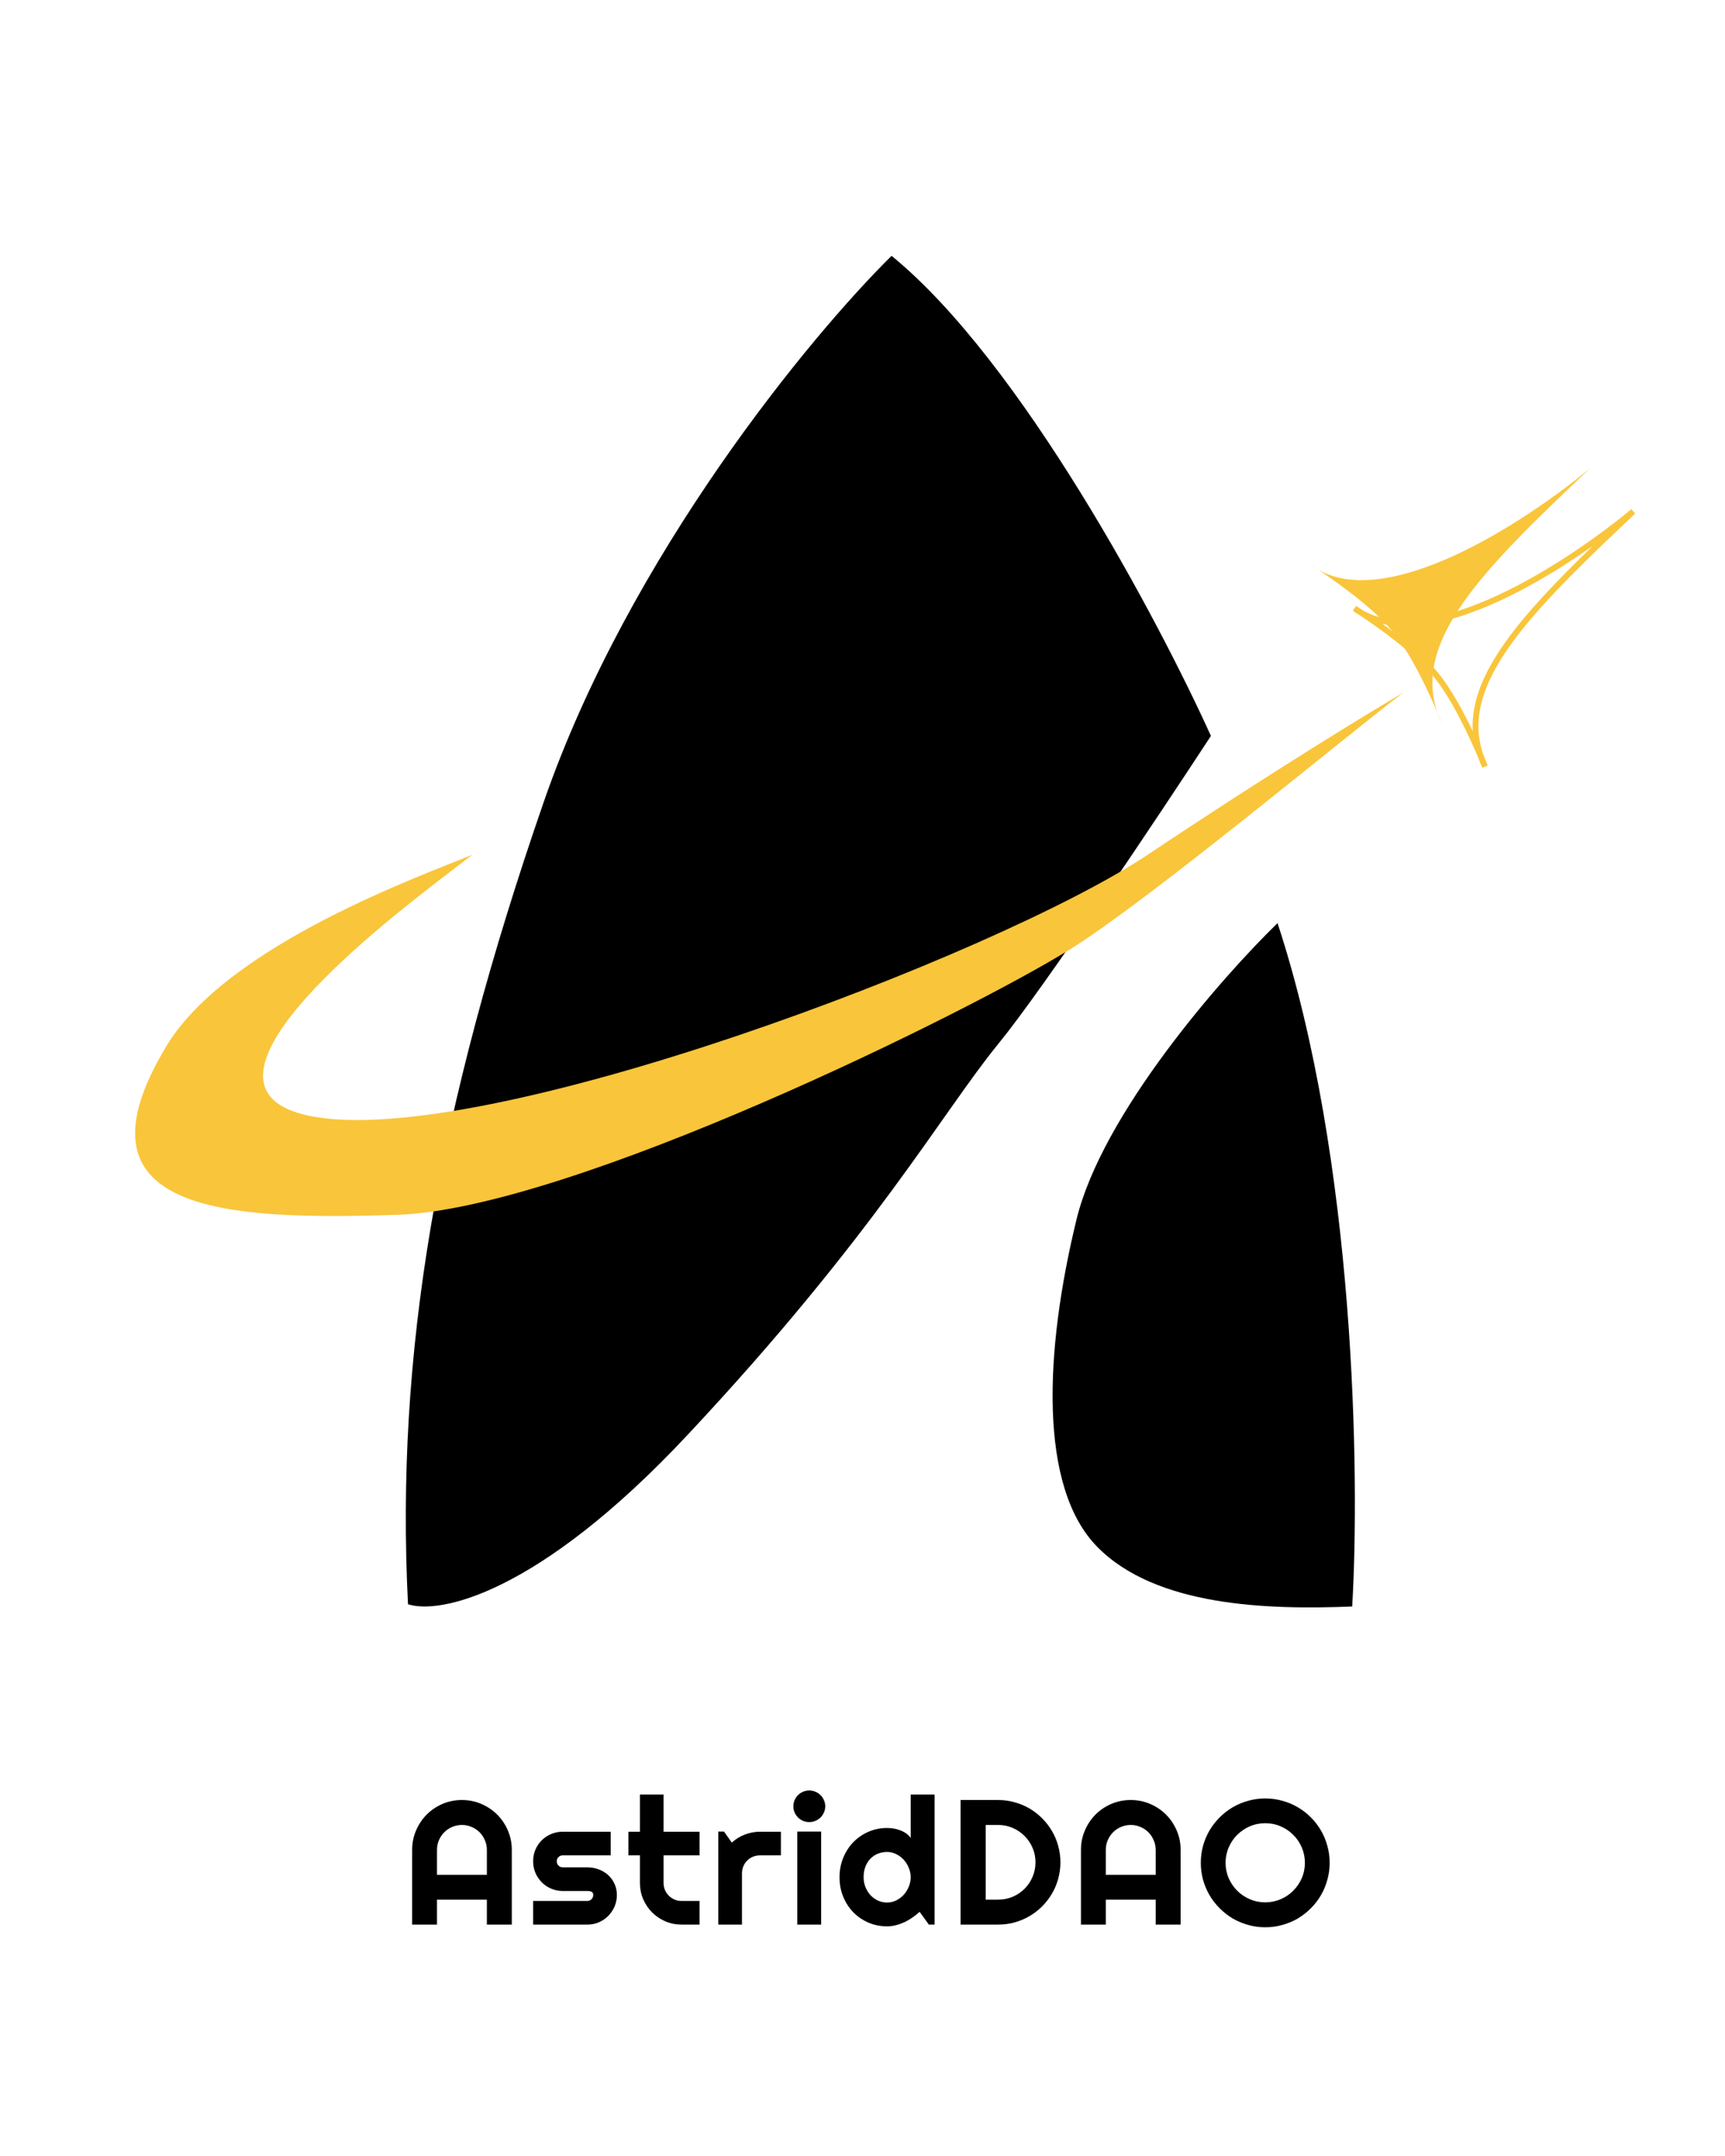 <svg width="1200" height="1500" viewBox="0 0 1200 1500" fill="none" xmlns="http://www.w3.org/2000/svg">
<g filter="url(#filter0_d_689_711)">
<g filter="url(#filter1_d_689_711)">
<path d="M340.115 520.353C399.566 348.395 526.297 195.135 582.231 140C672.365 213.514 767.88 393.303 804.371 474.008C768.147 529.409 687.868 649.801 656.545 688.156C617.391 736.1 570.246 821.599 439.999 960.636C335.801 1071.87 267.135 1085.29 245.826 1078.1C237.037 904.702 265.803 735.301 340.115 520.353Z" fill="black"/>
<path d="M850.716 604.255C905.053 769.181 907.983 989.935 902.656 1079.7C843.525 1082.09 766.016 1079.7 725.264 1038.15C684.512 996.594 688.507 902.305 710.881 810.413C728.78 736.899 811.562 642.343 850.716 604.255Z" fill="black"/>
</g>
<path d="M909.17 388.463C957.968 416.177 1050.28 357.305 1098.13 317.835C1023.93 387.84 974.646 437.29 991.909 487.657C993.902 492.359 995.03 495.28 995.03 495.28C993.817 492.735 992.779 490.195 991.909 487.657C986.33 474.492 973.981 447.359 960.672 431.224C946.545 414.099 920.049 395.678 909.17 388.463C907.501 387.515 905.883 386.465 904.319 385.311C904.319 385.311 906.138 386.451 909.17 388.463Z" fill="#F9C53A"/>
<g filter="url(#filter2_d_689_711)">
<path fill-rule="evenodd" clip-rule="evenodd" d="M1096.84 316.268L1099.53 319.31C1062.39 354.347 1031.68 384.069 1012.38 411.283C993.115 438.443 985.522 462.674 993.806 486.93C994.794 489.263 995.569 491.156 996.099 492.471C996.367 493.135 996.572 493.652 996.711 494.004C996.78 494.18 996.833 494.314 996.869 494.406L996.909 494.509L996.923 494.546L993.199 496.151C991.965 493.562 990.904 490.973 990.013 488.382C984.414 475.176 972.183 448.365 959.107 432.514C945.224 415.683 919.045 397.449 908.107 390.19C906.39 389.212 904.724 388.131 903.114 386.941L905.398 383.59L905.4 383.591L905.421 383.605L905.487 383.646C905.544 383.682 905.628 383.736 905.739 383.806C905.96 383.946 906.286 384.154 906.706 384.425C907.536 384.959 908.736 385.738 910.233 386.731C921.902 393.335 936.303 394.857 952.277 392.658C968.274 390.456 985.683 384.544 1003.16 376.498C1038.11 360.407 1073 335.933 1096.84 316.268ZM923.732 396.086C936.202 405.104 952.235 417.805 962.237 429.931C971.438 441.085 980.141 457.332 986.519 470.719C985.41 450.564 993.885 430.342 1009.07 408.935C1023.73 388.258 1044.82 366.234 1070.06 341.787C1050.36 355.706 1027.65 369.692 1004.86 380.185C987.172 388.326 969.362 394.403 952.83 396.678C942.577 398.09 932.752 398.047 923.732 396.086Z" fill="#F9C53A"/>
</g>
<g filter="url(#filter3_d_689_711)">
<path d="M269.127 573.161L290.581 556.638C258.077 570.324 120.607 618.624 77.685 689.92C8.109 805.489 117.847 811.121 238.383 807.187C358.92 803.253 637.554 665.461 706.806 622.203C762.207 587.596 896.488 475.543 937.998 444C913.538 458.328 843.778 500.914 760.422 556.638C656.226 626.292 295.762 762.977 177.137 738.314C82.238 718.584 223.223 608.401 269.127 573.161Z" fill="#F9C53A"/>
</g>
</g>
<g filter="url(#filter4_d_689_711)">
<path d="M308.686 1274.37V1257.02C308.686 1254.64 308.223 1252.41 307.296 1250.31C306.41 1248.18 305.181 1246.32 303.609 1244.75C302.038 1243.18 300.185 1241.95 298.049 1241.07C295.954 1240.14 293.718 1239.68 291.34 1239.68C288.963 1239.68 286.707 1240.14 284.571 1241.07C282.476 1241.95 280.643 1243.18 279.071 1244.75C277.5 1246.32 276.251 1248.18 275.324 1250.31C274.437 1252.41 273.994 1254.64 273.994 1257.02V1274.37H308.686ZM326.032 1309H308.686V1291.65H273.994V1309H256.709V1257.02C256.709 1252.23 257.615 1247.73 259.428 1243.54C261.242 1239.31 263.699 1235.63 266.802 1232.48C269.945 1229.34 273.611 1226.86 277.802 1225.05C282.033 1223.24 286.545 1222.33 291.34 1222.33C296.135 1222.33 300.628 1223.24 304.818 1225.05C309.049 1226.86 312.736 1229.34 315.879 1232.48C319.021 1235.63 321.499 1239.31 323.313 1243.54C325.126 1247.73 326.032 1252.23 326.032 1257.02V1309ZM378.581 1309H340.867V1292.56H378.581C379.709 1292.56 380.676 1292.16 381.482 1291.35C382.288 1290.55 382.691 1289.58 382.691 1288.45C382.691 1287.28 382.288 1286.52 381.482 1286.15C380.676 1285.79 379.709 1285.61 378.581 1285.61H361.416C358.555 1285.61 355.876 1285.07 353.378 1283.98C350.879 1282.89 348.704 1281.42 346.85 1279.57C344.997 1277.67 343.526 1275.48 342.438 1272.98C341.39 1270.48 340.867 1267.8 340.867 1264.94C340.867 1262.08 341.39 1259.4 342.438 1256.9C343.526 1254.4 344.997 1252.23 346.85 1250.37C348.704 1248.52 350.879 1247.07 353.378 1246.02C355.876 1244.93 358.555 1244.39 361.416 1244.39H394.839V1260.83H361.416C360.288 1260.83 359.321 1261.23 358.515 1262.04C357.709 1262.84 357.306 1263.81 357.306 1264.94C357.306 1266.11 357.709 1267.12 358.515 1267.96C359.321 1268.77 360.288 1269.17 361.416 1269.17H378.581C381.401 1269.17 384.06 1269.65 386.559 1270.62C389.057 1271.55 391.233 1272.86 393.086 1274.55C394.94 1276.24 396.41 1278.28 397.498 1280.65C398.586 1283.03 399.13 1285.63 399.13 1288.45C399.13 1291.31 398.586 1293.99 397.498 1296.49C396.41 1298.95 394.94 1301.12 393.086 1303.02C391.233 1304.87 389.057 1306.34 386.559 1307.43C384.06 1308.48 381.401 1309 378.581 1309ZM444.123 1309C440.134 1309 436.387 1308.25 432.882 1306.76C429.376 1305.23 426.294 1303.16 423.634 1300.54C421.015 1297.88 418.94 1294.8 417.409 1291.29C415.918 1287.79 415.173 1284.04 415.173 1280.05V1260.83H407.135V1244.39H415.173V1218.52H431.612V1244.39H456.634V1260.83H431.612V1280.05C431.612 1281.78 431.935 1283.41 432.579 1284.95C433.224 1286.44 434.111 1287.75 435.239 1288.87C436.367 1290 437.697 1290.91 439.228 1291.59C440.759 1292.24 442.391 1292.56 444.123 1292.56H456.634V1309H444.123ZM486.155 1309H469.655V1244.27H473.644L479.084 1251.95C481.743 1249.53 484.765 1247.67 488.15 1246.38C491.534 1245.06 495.04 1244.39 498.666 1244.39H513.232V1260.83H498.666C496.934 1260.83 495.302 1261.15 493.771 1261.8C492.239 1262.44 490.91 1263.33 489.782 1264.46C488.653 1265.58 487.767 1266.91 487.122 1268.45C486.478 1269.98 486.155 1271.61 486.155 1273.34V1309ZM544.083 1226.68C544.083 1228.21 543.78 1229.64 543.176 1230.97C542.612 1232.3 541.826 1233.47 540.819 1234.48C539.812 1235.45 538.623 1236.23 537.253 1236.84C535.923 1237.4 534.493 1237.68 532.962 1237.68C531.431 1237.68 529.98 1237.4 528.61 1236.84C527.28 1236.23 526.112 1235.45 525.105 1234.48C524.138 1233.47 523.352 1232.3 522.748 1230.97C522.183 1229.64 521.901 1228.21 521.901 1226.68C521.901 1225.19 522.183 1223.78 522.748 1222.45C523.352 1221.08 524.138 1219.91 525.105 1218.95C526.112 1217.94 527.28 1217.15 528.61 1216.59C529.98 1215.98 531.431 1215.68 532.962 1215.68C534.493 1215.68 535.923 1215.98 537.253 1216.59C538.623 1217.15 539.812 1217.94 540.819 1218.95C541.826 1219.91 542.612 1221.08 543.176 1222.45C543.78 1223.78 544.083 1225.19 544.083 1226.68ZM541.242 1309H524.621V1244.27H541.242V1309ZM620.142 1309H616.153L609.746 1300.12C608.175 1301.53 606.503 1302.86 604.73 1304.1C602.997 1305.31 601.164 1306.38 599.23 1307.31C597.296 1308.19 595.301 1308.9 593.246 1309.42C591.232 1309.95 589.177 1310.21 587.081 1310.21C582.528 1310.21 578.237 1309.36 574.208 1307.67C570.219 1305.94 566.713 1303.56 563.691 1300.54C560.71 1297.48 558.353 1293.87 556.62 1289.72C554.888 1285.53 554.021 1280.98 554.021 1276.06C554.021 1271.19 554.888 1266.65 556.62 1262.46C558.353 1258.27 560.71 1254.64 563.691 1251.58C566.713 1248.52 570.219 1246.12 574.208 1244.39C578.237 1242.66 582.528 1241.79 587.081 1241.79C588.532 1241.79 590.023 1241.91 591.554 1242.15C593.125 1242.4 594.636 1242.8 596.087 1243.36C597.578 1243.89 598.968 1244.59 600.257 1245.48C601.547 1246.36 602.634 1247.45 603.521 1248.74V1218.52H620.142V1309ZM603.521 1276.06C603.521 1273.8 603.078 1271.63 602.191 1269.53C601.345 1267.4 600.177 1265.52 598.686 1263.91C597.195 1262.26 595.442 1260.95 593.428 1259.98C591.453 1258.98 589.338 1258.47 587.081 1258.47C584.825 1258.47 582.69 1258.88 580.675 1259.68C578.701 1260.49 576.968 1261.66 575.477 1263.19C574.027 1264.68 572.878 1266.51 572.032 1268.69C571.186 1270.86 570.763 1273.32 570.763 1276.06C570.763 1278.44 571.186 1280.69 572.032 1282.83C572.878 1284.97 574.027 1286.84 575.477 1288.45C576.968 1290.06 578.701 1291.33 580.675 1292.26C582.69 1293.19 584.825 1293.65 587.081 1293.65C589.338 1293.65 591.453 1293.16 593.428 1292.2C595.442 1291.19 597.195 1289.88 598.686 1288.27C600.177 1286.62 601.345 1284.74 602.191 1282.65C603.078 1280.51 603.521 1278.32 603.521 1276.06ZM707.684 1265.67C707.684 1269.65 707.161 1273.5 706.113 1277.21C705.106 1280.88 703.655 1284.32 701.761 1287.54C699.868 1290.73 697.611 1293.65 694.992 1296.31C692.373 1298.93 689.452 1301.18 686.228 1303.08C683.005 1304.97 679.54 1306.44 675.833 1307.49C672.166 1308.5 668.338 1309 664.349 1309H638.24V1222.33H664.349C668.338 1222.33 672.166 1222.85 675.833 1223.9C679.54 1224.91 683.005 1226.36 686.228 1228.25C689.452 1230.15 692.373 1232.42 694.992 1235.08C697.611 1237.7 699.868 1240.62 701.761 1243.85C703.655 1247.03 705.106 1250.47 706.113 1254.18C707.161 1257.85 707.684 1261.68 707.684 1265.67ZM690.338 1265.67C690.338 1262.08 689.653 1258.71 688.283 1255.57C686.954 1252.43 685.1 1249.69 682.723 1247.35C680.386 1244.97 677.626 1243.1 674.443 1241.73C671.3 1240.36 667.935 1239.68 664.349 1239.68H655.707V1291.65H664.349C667.935 1291.65 671.3 1290.99 674.443 1289.66C677.626 1288.29 680.386 1286.44 682.723 1284.1C685.1 1281.72 686.954 1278.96 688.283 1275.82C689.653 1272.64 690.338 1269.25 690.338 1265.67ZM773.952 1274.37V1257.02C773.952 1254.64 773.489 1252.41 772.562 1250.31C771.676 1248.18 770.447 1246.32 768.875 1244.75C767.304 1243.18 765.451 1241.95 763.315 1241.07C761.22 1240.14 758.984 1239.68 756.606 1239.68C754.229 1239.68 751.973 1240.14 749.837 1241.07C747.742 1241.95 745.908 1243.18 744.337 1244.75C742.766 1246.32 741.517 1248.18 740.59 1250.31C739.703 1252.41 739.26 1254.64 739.26 1257.02V1274.37H773.952ZM791.298 1309H773.952V1291.65H739.26V1309H721.975V1257.02C721.975 1252.23 722.881 1247.73 724.694 1243.54C726.507 1239.31 728.965 1235.63 732.068 1232.48C735.211 1229.34 738.877 1226.86 743.068 1225.05C747.299 1223.24 751.811 1222.33 756.606 1222.33C761.401 1222.33 765.894 1223.24 770.084 1225.05C774.315 1226.86 778.002 1229.34 781.145 1232.48C784.287 1235.63 786.765 1239.31 788.579 1243.54C790.392 1247.73 791.298 1252.23 791.298 1257.02V1309ZM894.978 1266.03C894.978 1270.14 894.434 1274.11 893.346 1277.93C892.299 1281.72 890.808 1285.29 888.874 1288.63C886.94 1291.94 884.603 1294.96 881.863 1297.7C879.123 1300.44 876.101 1302.79 872.797 1304.77C869.493 1306.7 865.927 1308.19 862.099 1309.24C858.271 1310.33 854.303 1310.87 850.193 1310.87C846.083 1310.87 842.114 1310.33 838.286 1309.24C834.499 1308.19 830.933 1306.7 827.588 1304.77C824.284 1302.79 821.263 1300.44 818.523 1297.7C815.783 1294.96 813.426 1291.94 811.451 1288.63C809.517 1285.29 808.006 1281.72 806.918 1277.93C805.871 1274.11 805.347 1270.14 805.347 1266.03C805.347 1261.92 805.871 1257.95 806.918 1254.12C808.006 1250.29 809.517 1246.73 811.451 1243.42C813.426 1240.12 815.783 1237.1 818.523 1234.36C821.263 1231.62 824.284 1229.28 827.588 1227.35C830.933 1225.41 834.499 1223.92 838.286 1222.87C842.114 1221.79 846.083 1221.24 850.193 1221.24C854.303 1221.24 858.271 1221.79 862.099 1222.87C865.927 1223.92 869.493 1225.41 872.797 1227.35C876.101 1229.28 879.123 1231.62 881.863 1234.36C884.603 1237.1 886.94 1240.12 888.874 1243.42C890.808 1246.73 892.299 1250.29 893.346 1254.12C894.434 1257.95 894.978 1261.92 894.978 1266.03ZM877.753 1266.03C877.753 1262.24 877.028 1258.67 875.577 1255.33C874.127 1251.95 872.152 1249.02 869.654 1246.57C867.196 1244.07 864.275 1242.09 860.891 1240.64C857.546 1239.19 853.98 1238.47 850.193 1238.47C846.365 1238.47 842.779 1239.19 839.435 1240.64C836.09 1242.09 833.169 1244.07 830.671 1246.57C828.173 1249.02 826.198 1251.95 824.748 1255.33C823.297 1258.67 822.572 1262.24 822.572 1266.03C822.572 1269.82 823.297 1273.38 824.748 1276.73C826.198 1280.03 828.173 1282.93 830.671 1285.43C833.169 1287.93 836.09 1289.9 839.435 1291.35C842.779 1292.8 846.365 1293.53 850.193 1293.53C853.98 1293.53 857.546 1292.8 860.891 1291.35C864.275 1289.9 867.196 1287.93 869.654 1285.43C872.152 1282.93 874.127 1280.03 875.577 1276.73C877.028 1273.38 877.753 1269.82 877.753 1266.03Z" fill="black"/>
</g>
<defs>
<filter id="filter0_d_689_711" x="48" y="132" width="1075.53" height="972.338" filterUnits="userSpaceOnUse" color-interpolation-filters="sRGB">
<feFlood flood-opacity="0" result="BackgroundImageFix"/>
<feColorMatrix in="SourceAlpha" type="matrix" values="0 0 0 0 0 0 0 0 0 0 0 0 0 0 0 0 0 0 127 0" result="hardAlpha"/>
<feOffset dx="8" dy="8"/>
<feGaussianBlur stdDeviation="8"/>
<feComposite in2="hardAlpha" operator="out"/>
<feColorMatrix type="matrix" values="0 0 0 0 0 0 0 0 0 0 0 0 0 0 0 0 0 0 0.25 0"/>
<feBlend mode="normal" in2="BackgroundImageFix" result="effect1_dropShadow_689_711"/>
<feBlend mode="normal" in="SourceGraphic" in2="effect1_dropShadow_689_711" result="shape"/>
</filter>
<filter id="filter1_d_689_711" x="214.296" y="110" width="780.224" height="1060.34" filterUnits="userSpaceOnUse" color-interpolation-filters="sRGB">
<feFlood flood-opacity="0" result="BackgroundImageFix"/>
<feColorMatrix in="SourceAlpha" type="matrix" values="0 0 0 0 0 0 0 0 0 0 0 0 0 0 0 0 0 0 127 0" result="hardAlpha"/>
<feOffset dx="30" dy="30"/>
<feGaussianBlur stdDeviation="30"/>
<feComposite in2="hardAlpha" operator="out"/>
<feColorMatrix type="matrix" values="0 0 0 0 0 0 0 0 0 0 0 0 0 0 0 0 0 0 0.25 0"/>
<feBlend mode="normal" in2="BackgroundImageFix" result="effect1_dropShadow_689_711"/>
<feBlend mode="normal" in="SourceGraphic" in2="effect1_dropShadow_689_711" result="shape"/>
</filter>
<filter id="filter2_d_689_711" x="873.114" y="286.269" width="316.411" height="299.883" filterUnits="userSpaceOnUse" color-interpolation-filters="sRGB">
<feFlood flood-opacity="0" result="BackgroundImageFix"/>
<feColorMatrix in="SourceAlpha" type="matrix" values="0 0 0 0 0 0 0 0 0 0 0 0 0 0 0 0 0 0 127 0" result="hardAlpha"/>
<feOffset dx="30" dy="30"/>
<feGaussianBlur stdDeviation="30"/>
<feComposite in2="hardAlpha" operator="out"/>
<feColorMatrix type="matrix" values="0 0 0 0 0 0 0 0 0 0 0 0 0 0 0 0 0 0 0.25 0"/>
<feBlend mode="normal" in2="BackgroundImageFix" result="effect1_dropShadow_689_711"/>
<feBlend mode="normal" in="SourceGraphic" in2="effect1_dropShadow_689_711" result="shape"/>
</filter>
<filter id="filter3_d_689_711" x="26" y="414" width="1002" height="484.018" filterUnits="userSpaceOnUse" color-interpolation-filters="sRGB">
<feFlood flood-opacity="0" result="BackgroundImageFix"/>
<feColorMatrix in="SourceAlpha" type="matrix" values="0 0 0 0 0 0 0 0 0 0 0 0 0 0 0 0 0 0 127 0" result="hardAlpha"/>
<feOffset dx="30" dy="30"/>
<feGaussianBlur stdDeviation="30"/>
<feComposite in2="hardAlpha" operator="out"/>
<feColorMatrix type="matrix" values="0 0 0 0 0 0 0 0 0 0 0 0 0 0 0 0 0 0 0.25 0"/>
<feBlend mode="normal" in2="BackgroundImageFix" result="effect1_dropShadow_689_711"/>
<feBlend mode="normal" in="SourceGraphic" in2="effect1_dropShadow_689_711" result="shape"/>
</filter>
<filter id="filter4_d_689_711" x="226.709" y="1185.68" width="758.27" height="215.191" filterUnits="userSpaceOnUse" color-interpolation-filters="sRGB">
<feFlood flood-opacity="0" result="BackgroundImageFix"/>
<feColorMatrix in="SourceAlpha" type="matrix" values="0 0 0 0 0 0 0 0 0 0 0 0 0 0 0 0 0 0 127 0" result="hardAlpha"/>
<feOffset dx="30" dy="30"/>
<feGaussianBlur stdDeviation="30"/>
<feComposite in2="hardAlpha" operator="out"/>
<feColorMatrix type="matrix" values="0 0 0 0 0 0 0 0 0 0 0 0 0 0 0 0 0 0 0.25 0"/>
<feBlend mode="normal" in2="BackgroundImageFix" result="effect1_dropShadow_689_711"/>
<feBlend mode="normal" in="SourceGraphic" in2="effect1_dropShadow_689_711" result="shape"/>
</filter>
</defs>
</svg>
